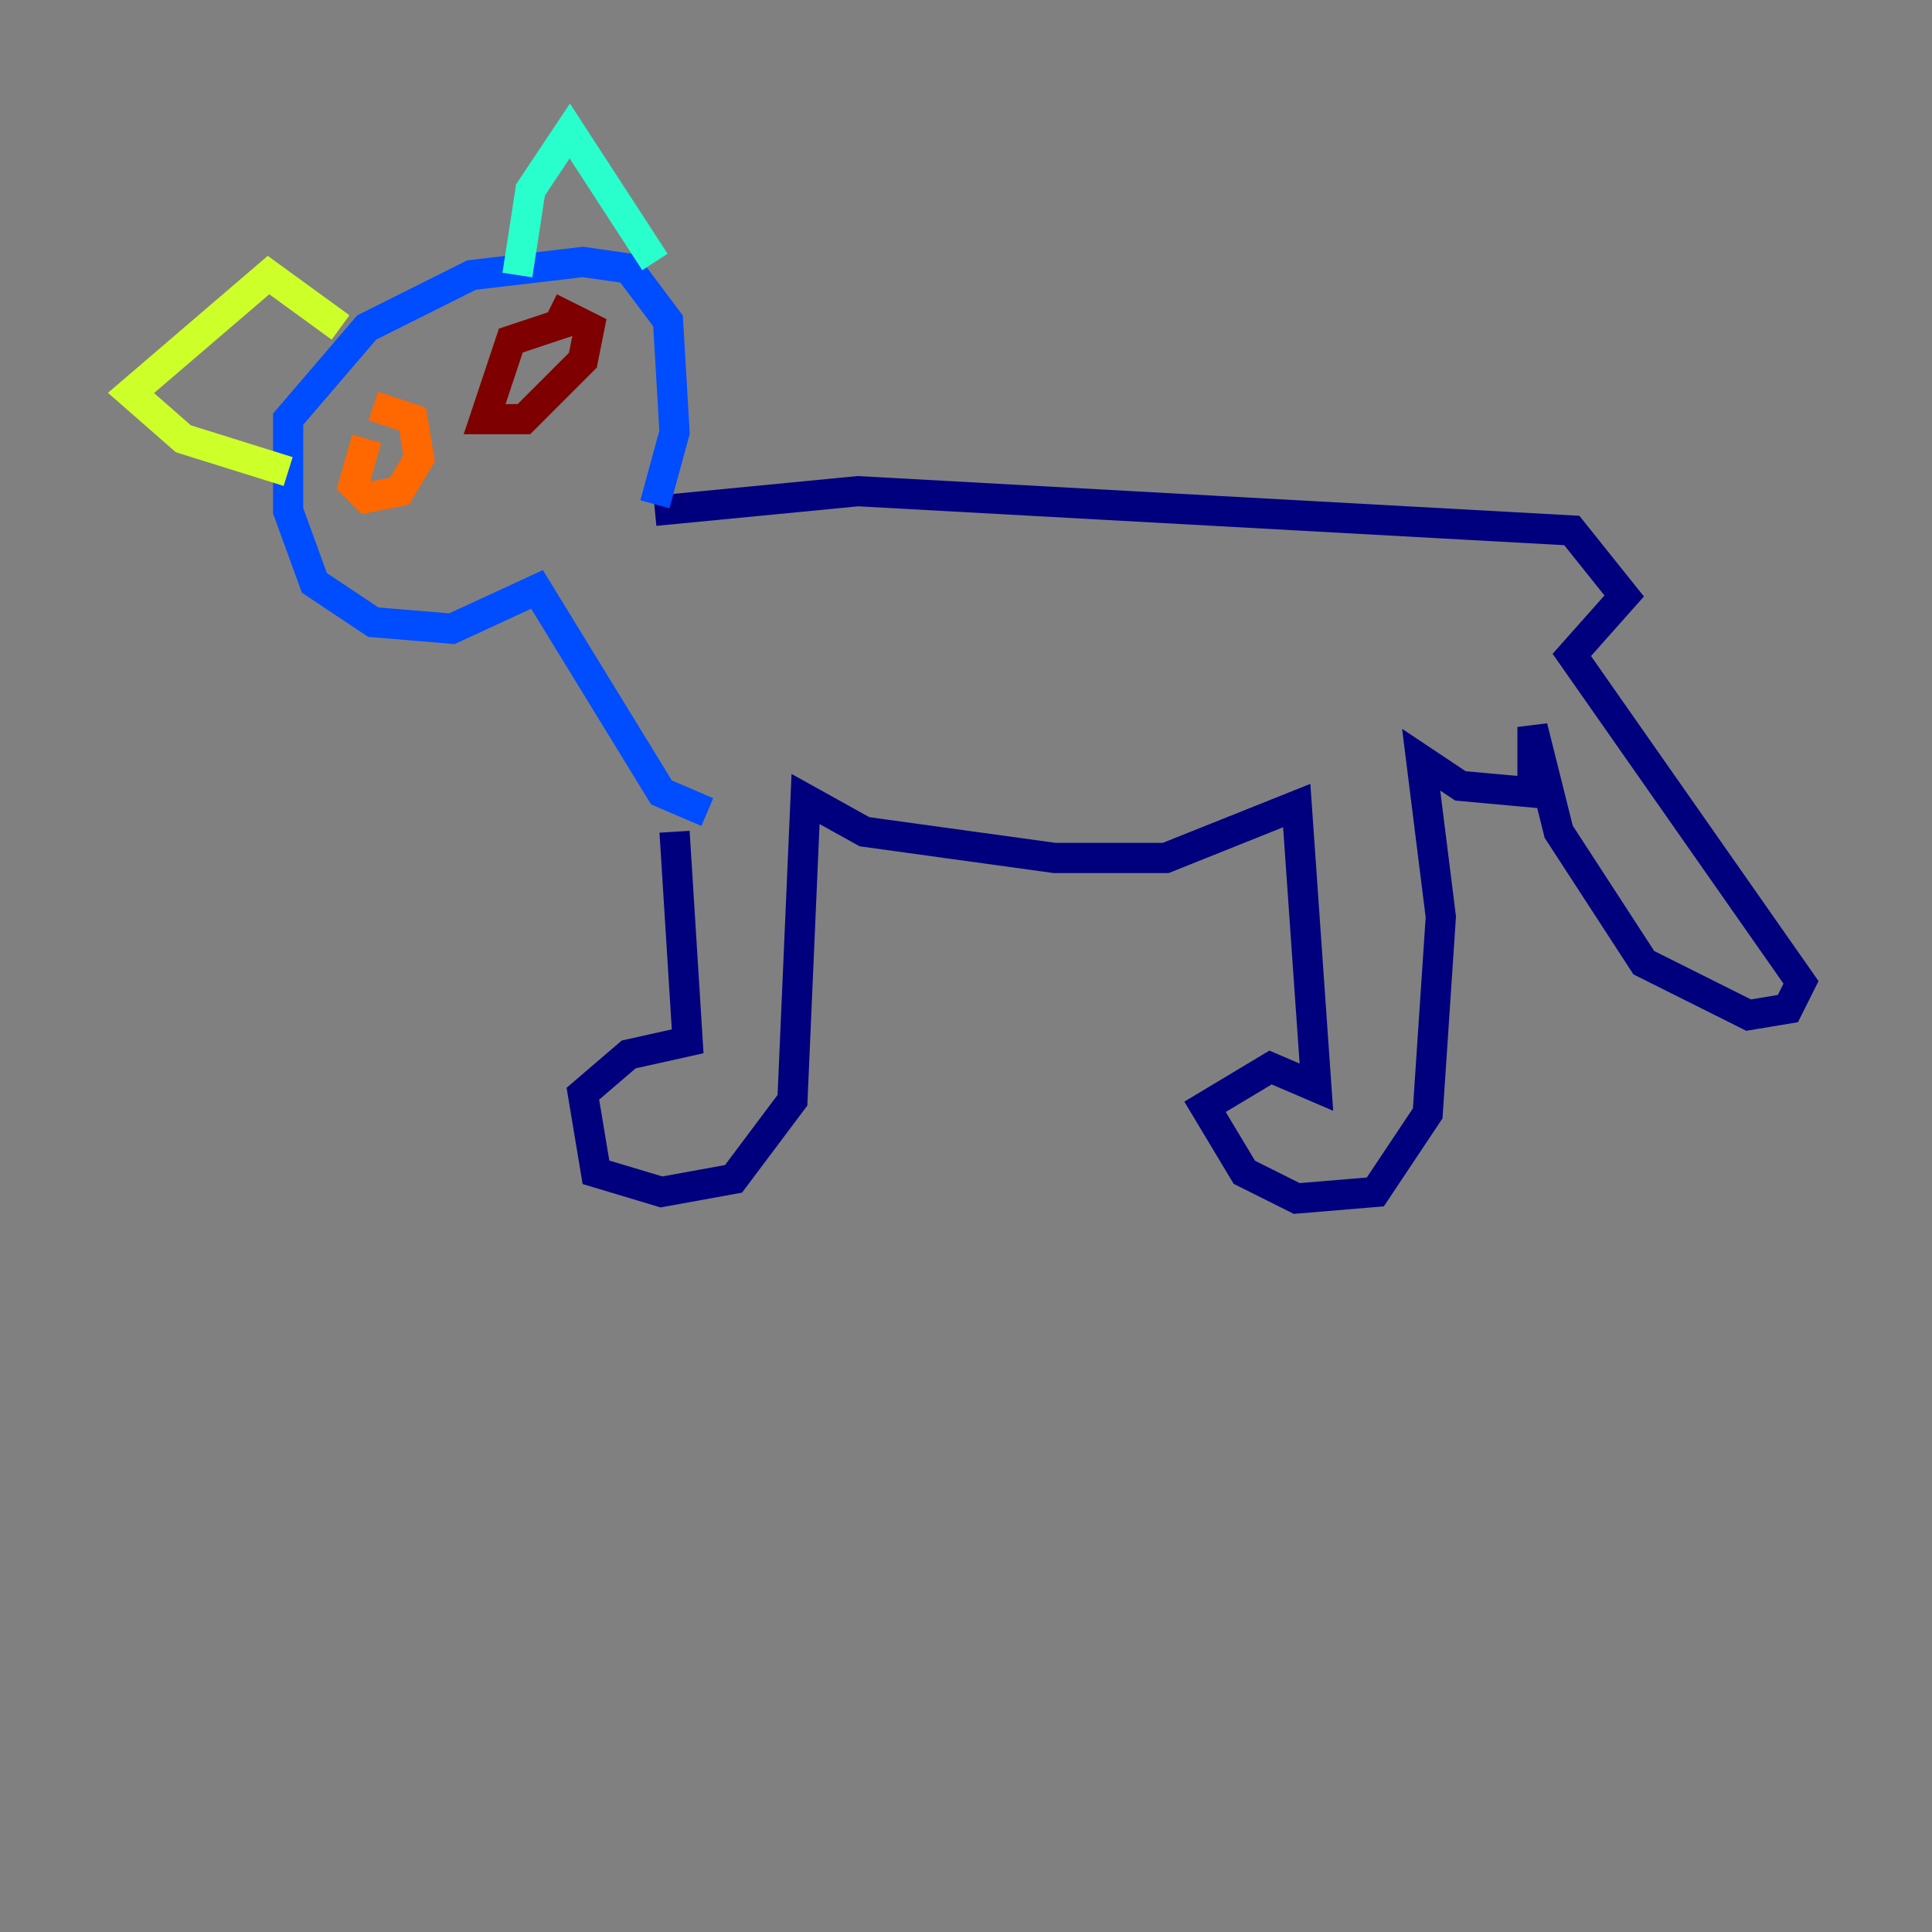 <?xml version="1.0" encoding="utf-8" ?>
<svg baseProfile="tiny" height="128" version="1.2" viewBox="0,0,128,128" width="128" xmlns="http://www.w3.org/2000/svg" xmlns:ev="http://www.w3.org/2001/xml-events" xmlns:xlink="http://www.w3.org/1999/xlink"><rect x="0" y="0" width="128" height="128" fill="#808080" stroke="none"/><defs /><polyline fill="none" points="44.691,55.105 45.559,68.99 41.654,69.858 38.617,72.461 39.485,77.668 43.824,78.969 48.597,78.102 52.502,72.895 53.37,52.936 57.275,55.105 69.858,56.841 77.234,56.841 85.912,53.37 87.214,72.027 84.176,70.725 79.837,73.329 82.441,77.668 85.912,79.403 91.119,78.969 94.59,73.763 95.458,60.746 94.156,50.332 96.759,52.068 101.532,52.502 101.532,48.163 103.268,55.105 108.909,63.783 115.851,67.254 118.454,66.82 119.322,65.085 104.136,43.39 107.607,39.485 104.136,35.146 56.841,32.542 43.39,33.844" stroke="#00007f" stroke-width="2" /><polyline fill="none" points="46.861,53.803 43.824,52.502 35.58,39.051 29.939,41.654 24.732,41.22 20.827,38.617 19.091,33.844 19.091,27.77 24.298,21.695 31.241,18.224 38.617,17.356 41.654,17.79 44.258,21.261 44.691,28.637 43.39,33.41" stroke="#004cff" stroke-width="2" /><polyline fill="none" points="34.278,18.224 35.146,12.583 37.749,8.678 43.39,17.356" stroke="#29ffcd" stroke-width="2" /><polyline fill="none" points="19.091,31.241 12.149,29.071 8.678,26.034 17.79,18.224 22.563,21.695" stroke="#cdff29" stroke-width="2" /><polyline fill="none" points="24.298,29.071 23.43,32.108 24.298,32.976 26.468,32.542 27.77,30.373 27.336,27.77 24.732,26.902" stroke="#ff6700" stroke-width="2" /><polyline fill="none" points="37.749,21.261 33.844,22.563 32.108,27.77 34.712,27.77 38.617,23.864 39.051,21.695 36.447,20.393" stroke="#7f0000" stroke-width="2" /></svg>